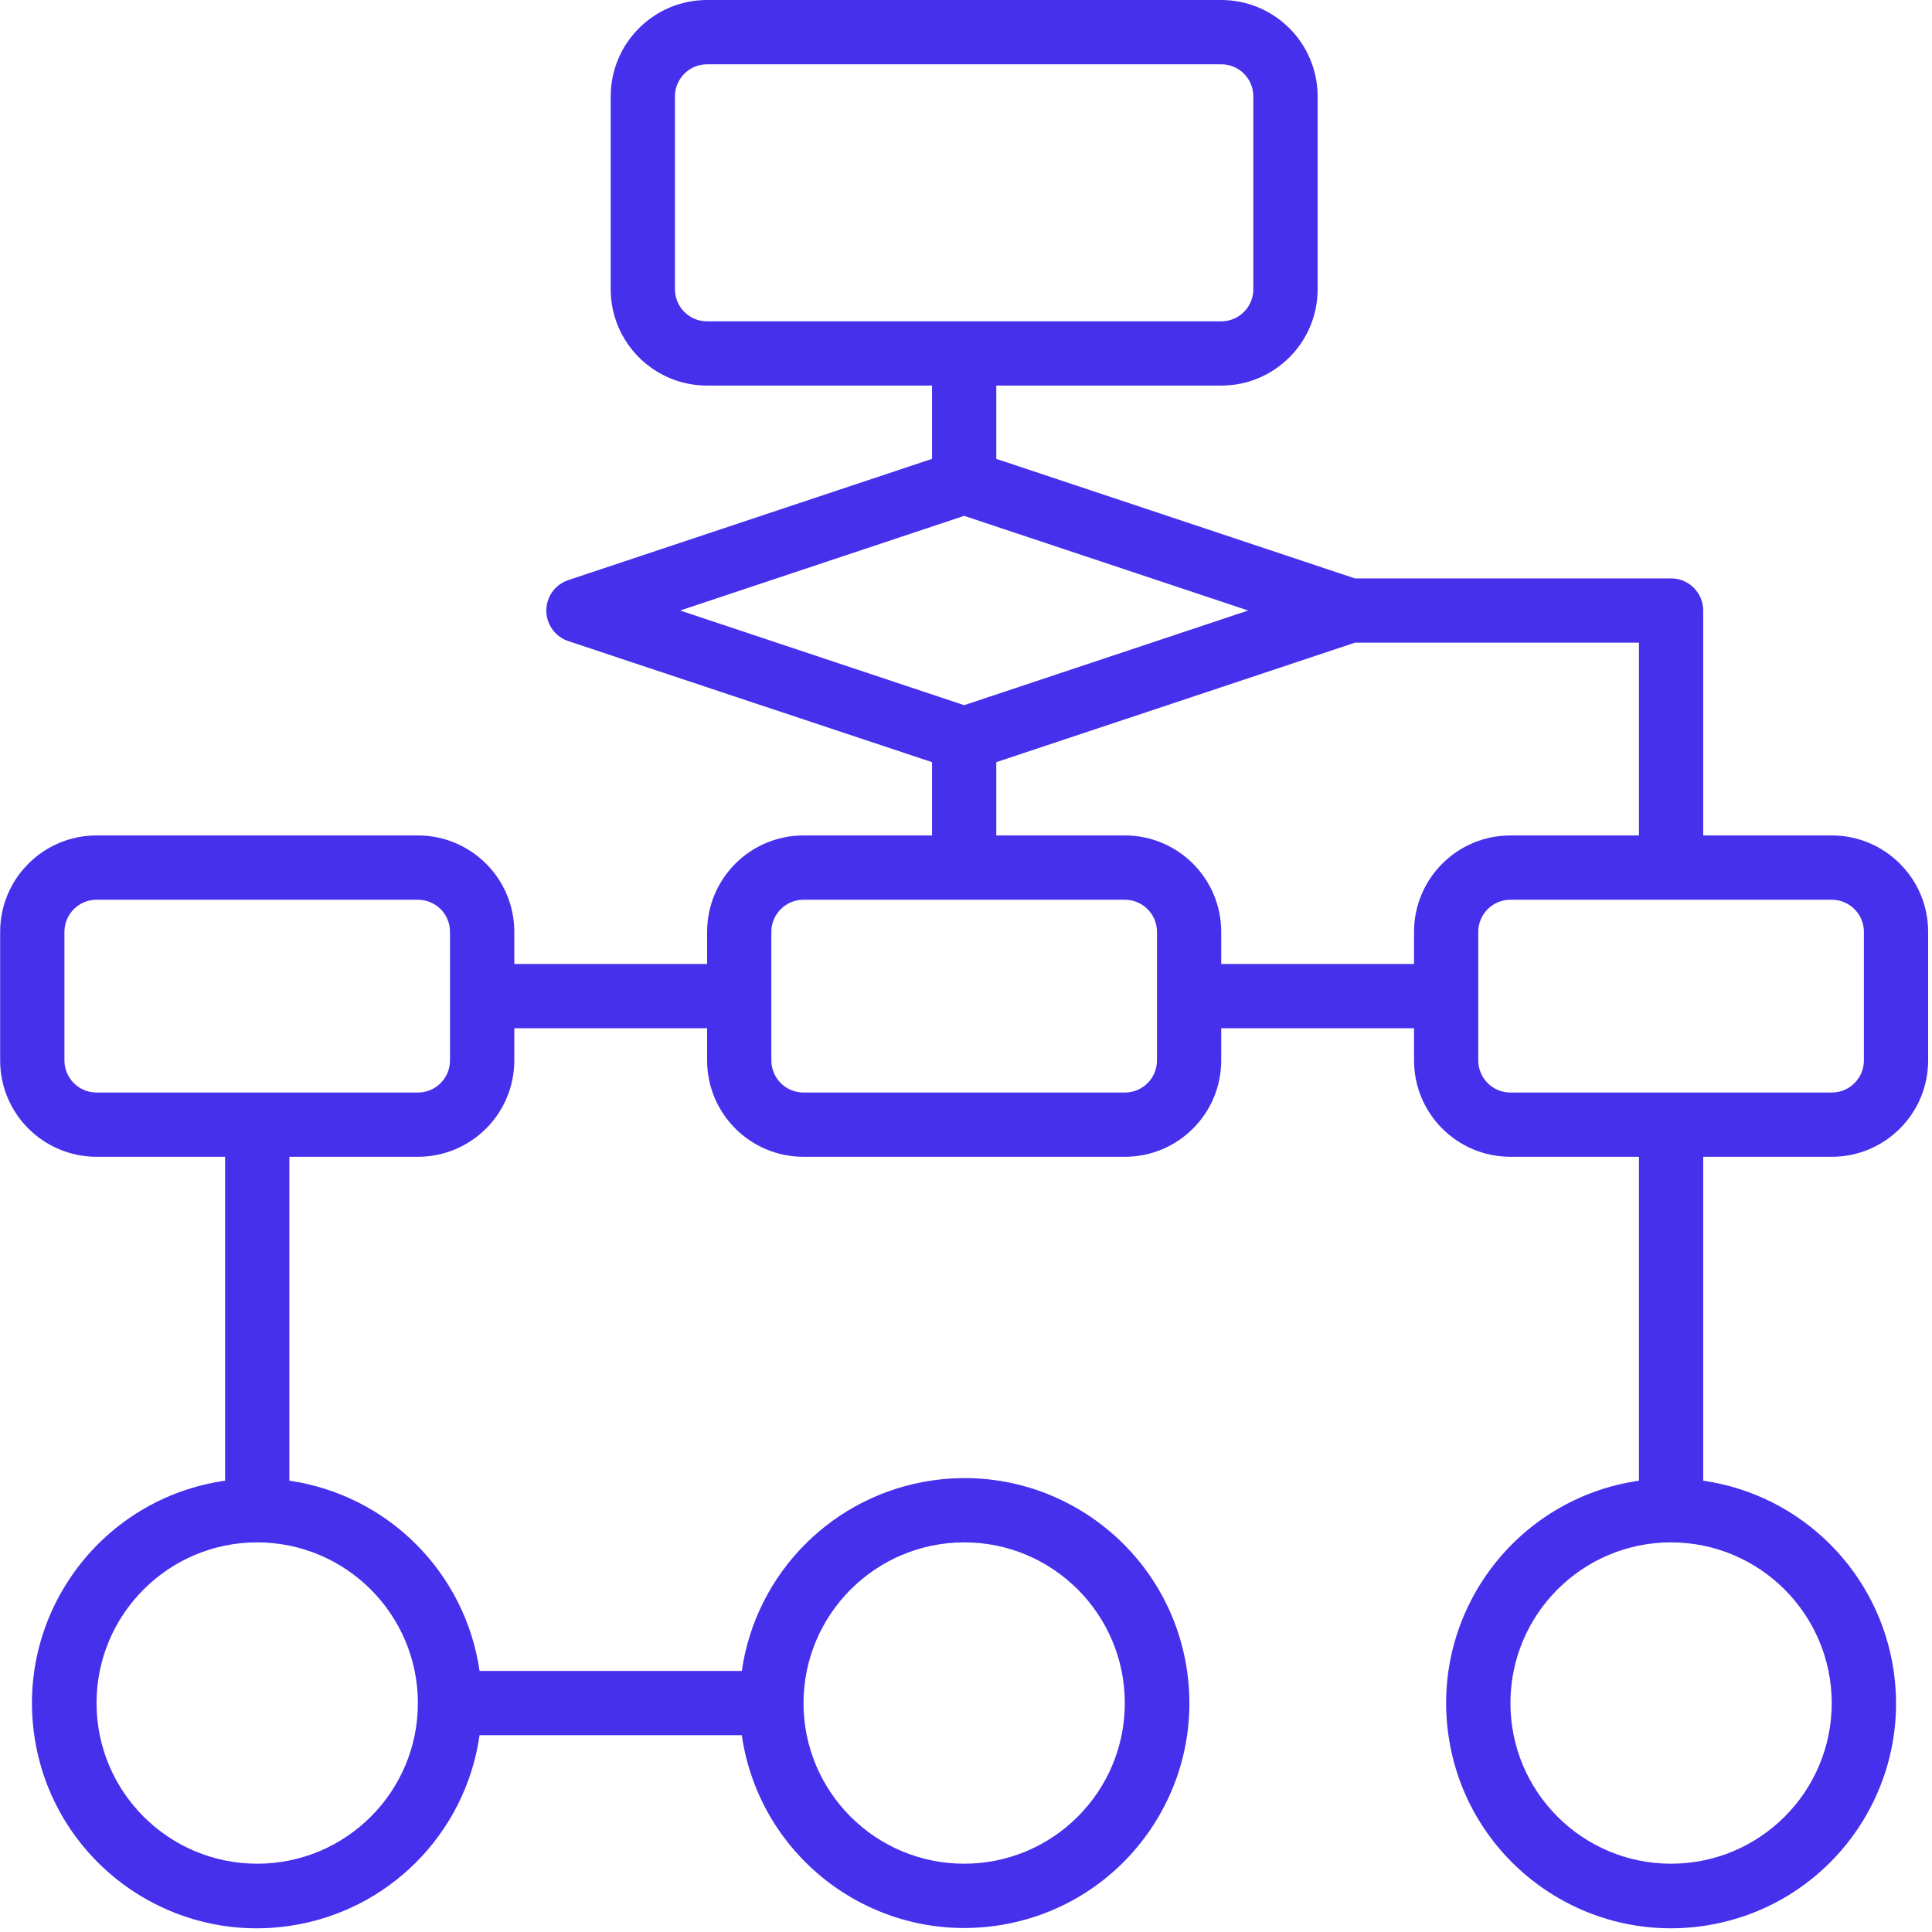 <?xml version="1.0" encoding="UTF-8"?>
<svg width="40px" height="40px" viewBox="0 0 40 40" version="1.1" xmlns="http://www.w3.org/2000/svg" xmlns:xlink="http://www.w3.org/1999/xlink">
    <!-- Generator: Sketch 50.2 (55047) - http://www.bohemiancoding.com/sketch -->
    <title>flow-chart</title>
    <desc>Created with Sketch.</desc>
    <defs></defs>
    <g id="Page-1" stroke="none" stroke-width="1" fill="none" fill-rule="evenodd">
        <g id="Home-v2" transform="translate(-457, -3002)" fill="#4630EB" fill-rule="nonzero">
            <g id="How-I-help-the-world" transform="translate(135, 2260)">
                <g id="My-process" transform="translate(0, 704)">
                    <g id="Group-4" transform="translate(60, 38)">
                        <g id="flow-chart" transform="translate(262, 0)">
                            <path d="M37.924,17.297 L35.263,17.297 L35.263,12.64 C35.263,12.273 34.965,11.975 34.598,11.975 L28.052,11.975 L20.627,9.5 L20.627,7.983 L25.284,7.983 C26.386,7.983 27.28,7.09 27.28,5.988 L27.28,1.996 C27.28,0.894 26.386,0 25.284,0 L14.64,0 C13.537,0 12.644,0.894 12.644,1.996 L12.644,5.988 C12.644,7.09 13.537,7.983 14.64,7.983 L19.297,7.983 L19.297,9.5 L11.768,12.01 C11.419,12.124 11.229,12.5 11.344,12.849 C11.41,13.05 11.567,13.208 11.768,13.274 L19.297,15.78 L19.297,17.297 L16.636,17.297 C15.533,17.297 14.64,18.191 14.64,19.293 L14.64,19.958 L10.648,19.958 L10.648,19.293 C10.648,18.191 9.754,17.297 8.652,17.297 L1.999,17.297 C0.897,17.297 0.003,18.191 0.003,19.293 L0.003,21.954 C0.003,23.057 0.897,23.95 1.999,23.95 L4.66,23.95 L4.66,30.656 C2.114,31.02 0.345,33.379 0.709,35.925 C1.073,38.471 3.432,40.24 5.978,39.876 C8.027,39.584 9.637,37.974 9.929,35.925 L15.358,35.925 C15.726,38.471 18.087,40.237 20.633,39.869 C23.178,39.502 24.944,37.14 24.577,34.595 C24.209,32.049 21.848,30.283 19.302,30.651 C17.259,30.946 15.653,32.551 15.358,34.595 L9.929,34.595 C9.633,32.555 8.031,30.953 5.991,30.656 L5.991,23.95 L8.652,23.95 C9.754,23.95 10.648,23.057 10.648,21.954 L10.648,21.289 L14.64,21.289 L14.64,21.954 C14.64,23.057 15.533,23.95 16.636,23.95 L23.288,23.95 C24.391,23.95 25.284,23.057 25.284,21.954 L25.284,21.289 L29.276,21.289 L29.276,21.954 C29.276,23.057 30.169,23.95 31.272,23.95 L33.933,23.95 L33.933,30.656 C31.387,31.024 29.621,33.385 29.989,35.931 C30.356,38.476 32.718,40.242 35.263,39.875 C37.809,39.507 39.575,37.146 39.207,34.6 C38.912,32.557 37.307,30.951 35.263,30.656 L35.263,23.95 L37.924,23.95 C39.027,23.95 39.92,23.057 39.92,21.954 L39.92,19.293 C39.92,18.191 39.027,17.297 37.924,17.297 Z M19.962,31.933 C21.799,31.933 23.288,33.423 23.288,35.26 C23.288,37.097 21.799,38.586 19.962,38.586 C18.125,38.586 16.636,37.097 16.636,35.26 C16.638,33.424 18.126,31.936 19.962,31.933 Z M8.652,35.26 C8.652,37.097 7.163,38.586 5.326,38.586 C3.489,38.586 1.999,37.097 1.999,35.26 C1.999,33.423 3.489,31.933 5.326,31.933 C7.162,31.936 8.65,33.424 8.652,35.26 Z M9.317,21.954 C9.317,22.322 9.02,22.62 8.652,22.62 L1.999,22.62 C1.632,22.62 1.334,22.322 1.334,21.954 L1.334,19.293 C1.334,18.926 1.632,18.628 1.999,18.628 L8.652,18.628 C9.02,18.628 9.317,18.926 9.317,19.293 L9.317,21.954 Z M14.64,6.653 C14.272,6.653 13.974,6.355 13.974,5.988 L13.974,1.996 C13.974,1.628 14.272,1.331 14.64,1.331 L25.284,1.331 C25.652,1.331 25.949,1.628 25.949,1.996 L25.949,5.988 C25.949,6.355 25.652,6.653 25.284,6.653 L14.64,6.653 Z M14.082,12.64 L19.962,10.68 L25.842,12.64 L19.962,14.6 L14.082,12.64 Z M23.954,21.954 C23.954,22.322 23.656,22.62 23.288,22.62 L16.636,22.62 C16.268,22.62 15.97,22.322 15.97,21.954 L15.97,19.293 C15.97,18.926 16.268,18.628 16.636,18.628 L23.288,18.628 C23.656,18.628 23.954,18.926 23.954,19.293 L23.954,21.954 Z M29.276,19.293 L29.276,19.958 L25.284,19.958 L25.284,19.293 C25.284,18.191 24.391,17.297 23.288,17.297 L20.627,17.297 L20.627,15.78 L28.052,13.306 L33.933,13.306 L33.933,17.297 L31.272,17.297 C30.169,17.297 29.276,18.191 29.276,19.293 Z M37.924,35.26 C37.924,37.097 36.435,38.586 34.598,38.586 C32.761,38.586 31.272,37.097 31.272,35.26 C31.272,33.423 32.761,31.933 34.598,31.933 C36.434,31.936 37.922,33.424 37.924,35.26 Z M38.59,21.954 C38.59,22.322 38.292,22.62 37.924,22.62 L31.272,22.62 C30.904,22.62 30.606,22.322 30.606,21.954 L30.606,19.293 C30.606,18.926 30.904,18.628 31.272,18.628 L37.924,18.628 C38.292,18.628 38.59,18.926 38.59,19.293 L38.59,21.954 Z" id="Shape"></path>
                        </g>
                    </g>
                </g>
            </g>
        </g>
    </g>
</svg>